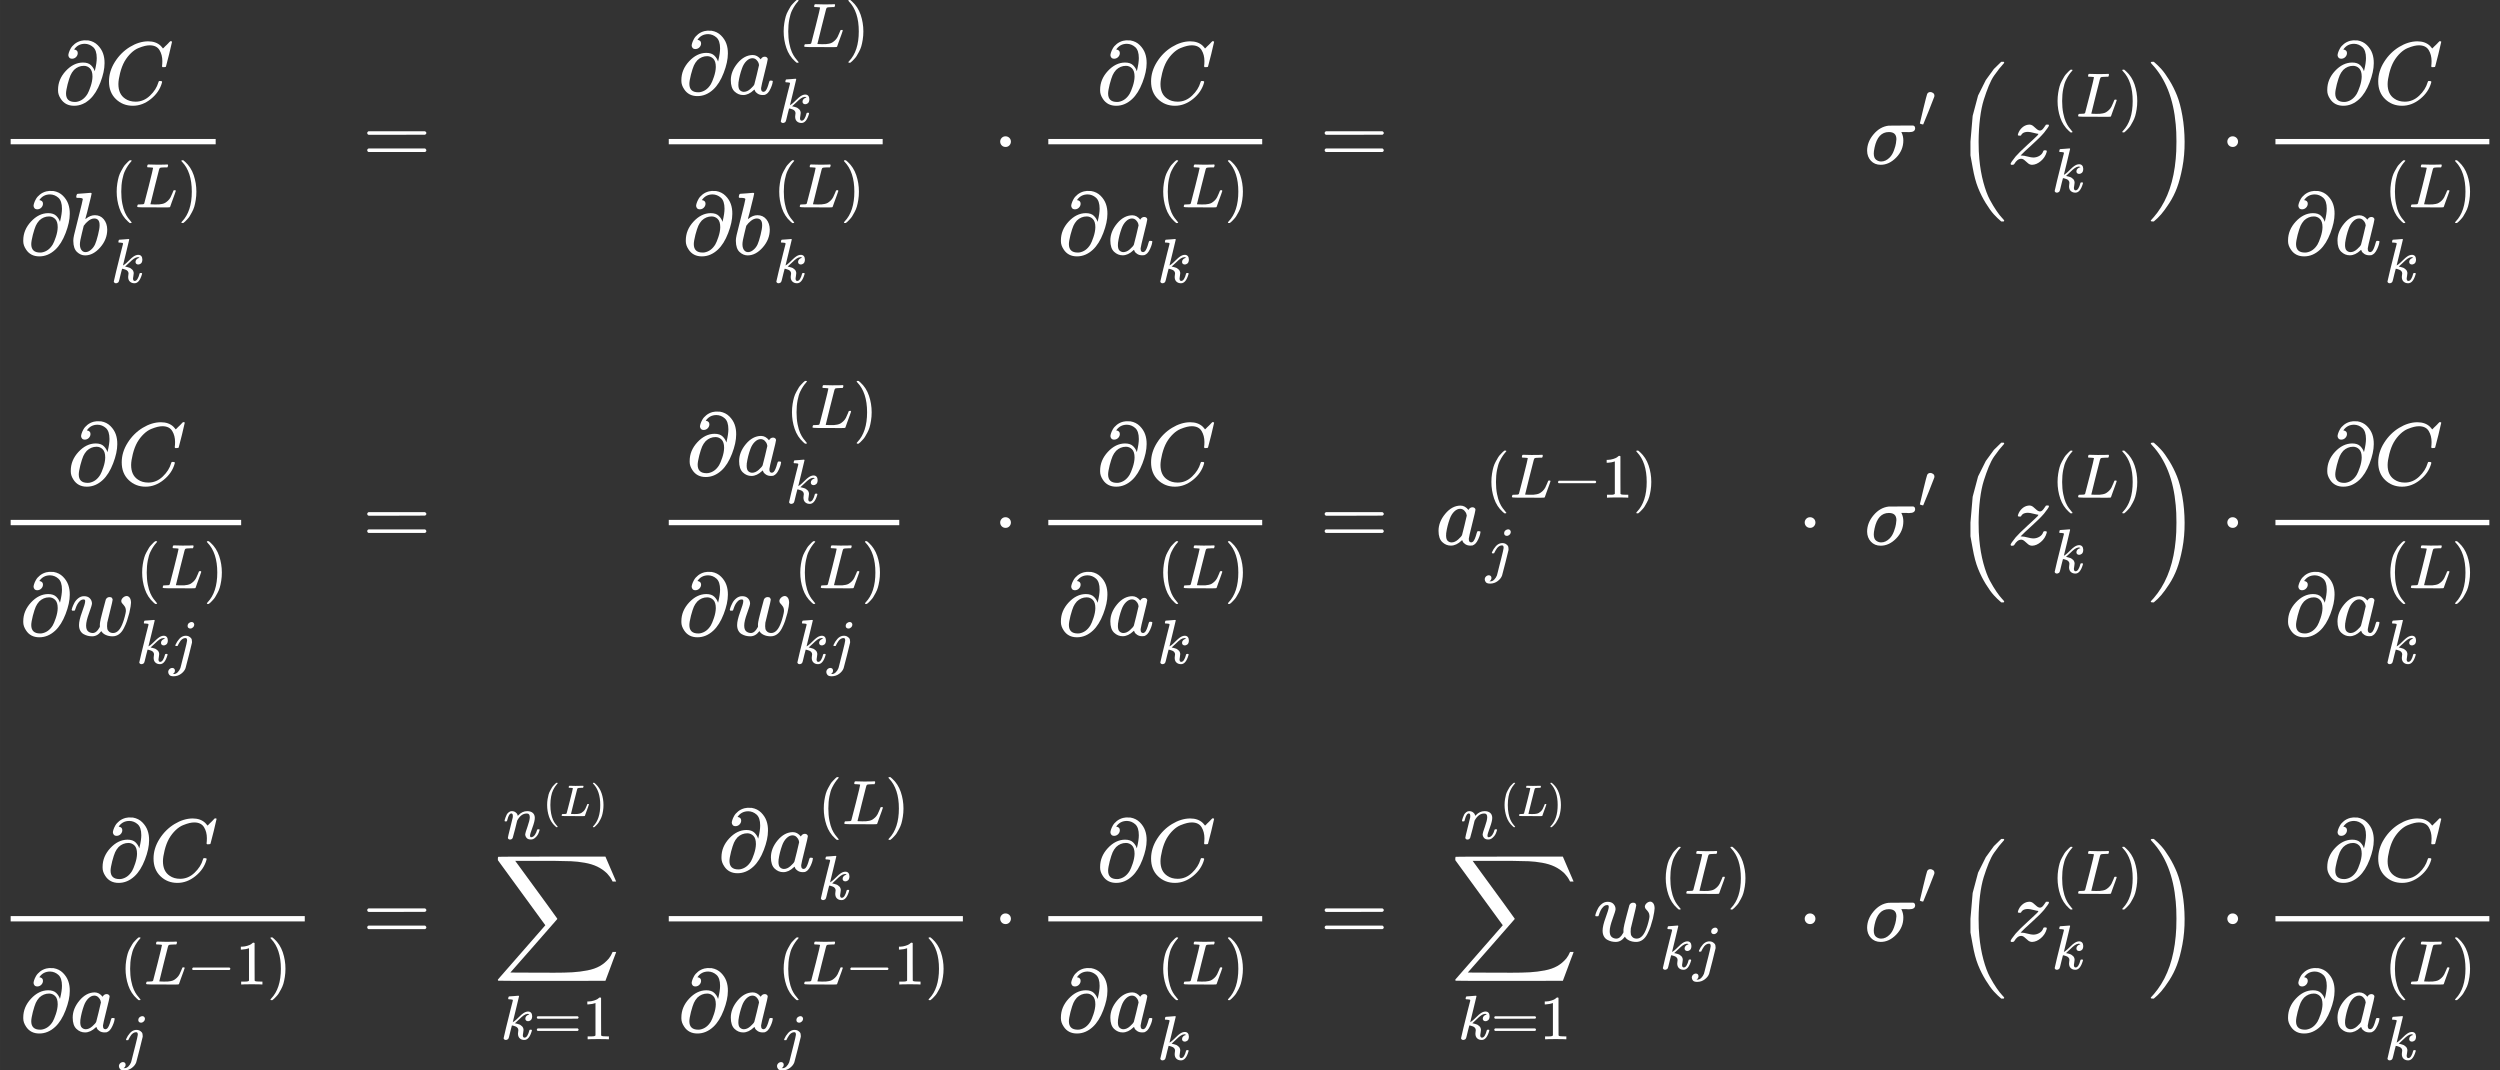 <svg xmlns="http://www.w3.org/2000/svg" xmlns:xlink="http://www.w3.org/1999/xlink" width="509.77" height="218.27" viewBox="0 -6279.7 28164.6 12059.4" fill="white"><rect x="0" y="-6279.7" width="28164.6" height="12059.4" fill="#333333" stroke="none"/><defs><path id="a" d="M202 508q-23 0-33 12t-11 27q0 10 6 30t21 47 45 51 71 35l32 5h12q33 0 39-1 63-11 105-53t60-93 17-111q0-95-47-217T402 53q-81-75-179-75-100 0-150 78-31 46-31 92v11q0 117 87 211t193 95q61 0 92-31t41-67l3 11q20 83 20 137 0 88-41 124t-93 37q-78 0-121-64 41-6 41-40 0-25-18-44t-44-20Zm228-202q0 66-29 94t-68 28q-63 0-111-46-25-28-39-59t-33-102q-18-72-18-105 0-95 100-95 12 0 18 1 77 13 124 90 15 25 35 84t21 110Z"/><path id="b" d="M50 252q0 115 67 221t169 168 204 63q90 0 143-51 9-10 15-17t8-10l1-3q3 0 27 26 7 6 15 14t16 16 10 11l15 15h6q14 0 14-7 0-4-32-137-36-139-36-140-2-5-5-6t-18-2h-16q-6 6-6 9 0 1 1 7t2 20 1 32q0 71-32 124t-109 54q-26 0-56-7t-72-24-83-56-73-93q-32-57-51-133t-19-124q0-114 76-164 48-34 118-34 91 0 162 68t94 148q4 13 6 15t16 2q20 0 20-9 0-5-1-9-29-107-124-184T319-22q-113 0-191 75T50 252Z"/><path id="c" d="M73 647q0 10 4 23t12 13q1 0 72 5t73 6q12 0 12-9t-34-143q-8-34-17-70t-15-54l-4-19q0-3 6 3 49 40 101 40 62 0 100-46t39-116q0-111-79-201T173-11q-50 0-91 38T40 150v9q0 21 8 58t49 197q50 197 50 209t-38 14H83q-3 0-7 3t-3 7Zm263-322v6q0 74-61 74-17 0-35-8t-33-21-26-24-18-22l-6-8-21-86q-22-86-22-122 0-48 24-72 16-16 40-16 33 0 67 32 25 23 40 56t33 105q18 72 18 106Z"/><path id="d" d="M94 250q0 69 10 131t23 107 37 88 38 67 42 52 33 34 25 21h17q14 0 14-9 0-3-17-21t-41-53-49-86-42-138-17-193 17-192 41-139 49-86 42-53 17-21q0-9-15-9h-16l-28 24q-94 85-137 212T94 250Z"/><path id="e" d="M228 637q-34 0-36 4-1 2-1 8 0 24 11 33 2 1 15 1 54-3 127-3 141 0 162 3h12q6-6 6-9t-2-18q-5-15-9-19h-38q-69-1-81-9-7-4-14-28t-67-264q-16-65-34-138T252 88l-9-36q0-4 9-4t59-2h17q32 0 51 1t49 7 50 18 44 34 42 55q16 30 30 67t17 42q5 3 17 3h13q6-9 6-11t-20-59-44-120-26-74q-2-5-4-6t-16-3-43-1h-76q-65 0-124 1H116Q32 0 32 10q0 7 2 14 5 19 10 21 4 1 15 1h6q27 0 60 3 14 3 19 12 3 4 72 278t69 289q0 7-57 9Z"/><path id="f" d="m60 749 4 1h22l28-24q94-85 137-212t43-264q0-68-10-131T261 12t-37-88-38-67-41-51-32-33-23-19l-4-4H63q-3 0-5 3t-3 9q1 1 11 13Q221-64 221 250T66 725q-10 12-11 13 0 8 5 11Z"/><path id="g" d="M121 647q0 10 4 23t12 13q1 0 72 5t73 6q12 0 12-8 0-7-50-209-50-198-50-205 19 10 29 19 24 18 69 63t70 61q40 27 76 27 30 0 47-19t18-54q0-25-7-42t-19-25-21-11-18-3q-20 0-32 11t-12 29q0 25 16 41t32 21l16 3q-12 12-24 12h-4q-32-3-63-25t-73-64-66-61q2-1 15-3t24-6 26-8 27-14 22-18 17-26 6-33q0-17-5-41t-6-40q0-40 27-40 48 0 78 119 2 8 20 8h4q16 0 16-9 0-5-3-14Q455-11 378-11q-45 0-73 26t-28 75q0 18 3 31t3 24q0 22-14 38t-35 23-34 11-18 3h-2q-12-42-21-81t-14-58-9-37-7-24-7-13-11-9q-13-9-28-9-17 0-26 10t-9 17q0 10 37 160t73 295l37 145q1 13-7 16t-39 5h-18q-3 0-7 3t-3 7Z"/><path id="h" d="M56 347q0 13 14 20h637q15-8 15-20 0-11-14-19l-318-1H72q-16 5-16 20Zm0-194q0 15 16 20h636q14-10 14-20 0-13-15-20H70q-14 7-14 20Z"/><path id="i" d="M33 157q0 101 76 192t171 92q51 0 90-49 16 30 46 30 13 0 23-8t10-20q0-13-37-160T374 68q0-25 7-33t21-9q9 1 20 9 21 20 41 96 6 20 10 21 2 1 10 1h4q19 0 19-9 0-6-5-27t-20-54-32-50Q436 0 417-8q-8-2-24-2-34 0-57 15t-30 31l-6 15q-1 1-4-1l-4-4q-59-56-120-56-55 0-97 40T33 157Zm318 171q0 6-5 22t-23 35-46 20q-35 0-67-31t-50-81q-29-79-41-164v-11q0-8-1-12 0-45 18-62t43-18q38 0 75 33t44 51q2 4 27 107t26 111Z"/><path id="j" d="M78 250q0 24 17 42t43 18q24 0 42-16t19-43q0-25-17-43t-43-18-43 17-18 43Z"/><path id="k" d="M184-11q-68 0-110 45T31 147q0 100 73 186t170 97q1 1 140 1h138q1-1 3-2t4-2 3-2 3-3 2-2 2-4 1-4 1-5 1-6q0-44-65-44h-17q-10 0-14 1h-60l5-10q18-38 18-85 0-110-80-192T184-11Zm177 289q0 80-85 80-124 0-161-174-1-4-1-6-8-37-8-61 0-50 25-70t57-21q54 0 99 47 29 30 47 80t22 80 5 45Z"/><path id="l" d="M79 43q-6 0-27 6T30 61q0 7 55 232t61 235q15 32 52 32 20 0 42-15t22-44q0-5-2-15-1-7-87-223T84 45t-5-2Z"/><path id="m" d="M180 96v154l25 291 61 229 87 174 91 125 83 81h28q6-6 6-9 0-4-16-21t-41-48-57-77-61-117-56-157-42-208-16-262q0-118 8-195 13-143 46-265t73-196 76-126 61-78 25-31q0-3-6-9h-28q-44 37-84 81t-90 125-87 173-61 229Z"/><path id="n" d="M347 338q-10 0-53 11t-63 11q-20 0-34-4t-23-10-12-11-7-11l-2-4q-3-3-15-3-21 0-21 8 0 5 3 14 13 39 43 67t66 34q12 2 17 2 25 0 45-17t38-33 38-17q22 0 44 33t23 33q1 1 15 1h13q6-6 6-8 0-4-5-14t-14-21-17-22-14-19l-7-9q-43-51-136-135T160 106l-12-12 15-1q22 0 64-11t63-11q38 0 70 19t42 50q4 9 7 11t15 2q19 0 19-10 0-5-1-9-17-62-66-103t-98-42q-26 0-46 17t-39 34-38 17q-44 0-79-60-6-8-17-8H41q-6 6-6 9 0 15 58 86 39 45 132 130t115 108q12 16 7 16Z"/><path id="o" d="M35 1138q0 12 16 12h18q44-37 84-81t90-125 87-173 61-230 25-291-25-290-61-230-87-173-91-125-83-81H56q-13 0-17 2t-4 10q30 30 75 89Q283-316 316 56q8 77 8 195 0 117-8 194-38 432-268 678-12 14-13 15Z"/><path id="q" d="M580 385q0 21 19 39t42 19q18 0 33-18t16-57q0-29-19-115-15-56-27-92t-35-81-55-68-72-23q-44 0-78 16t-49 43q-1-1-3-4-41-55-100-55-26 0-50 6t-47 19-37 39-14 63q0 54 34 146t35 117v14q0 3-4 7t-11 4h-4q-23 0-42-19t-30-41-17-42-8-22q-2-2-16-2H27q-6 6-6 9 0 6 8 28t23 51 44 52 65 23q43 0 66-25t23-58q0-18-33-108t-33-139q0-46 21-65t53-20q43 0 76 61l5 9v32q0 6 1 8t1 7 1 9 3 13 3 17 6 24 8 32 11 43q29 114 33 123 13 27 43 27 19 0 26-10t8-19q0-13-29-128t-32-132q-2-11-2-35v-7q0-15 3-29t19-29 45-16q71 0 113 122 9 23 20 65t12 60q0 33-13 52t-26 32-13 28Z"/><path id="r" d="M297 596q0 31 21 48t43 17q17 0 28-10t14-28q0-28-19-47t-44-19q-18 0-30 10t-13 29Zm-9-220q0 29-26 29-22 0-42-12t-35-31-24-37-17-32l-7-14q-2-1-16-1h-14q-6 6-6 8t4 13q21 49 59 92t88 50h8q7 0 12 1 24-1 44-10 25-14 38-31t13-53v-16l-49-199Q267-67 264-75q-18-50-70-89T75-204q-50 0-68 21t-19 46q0 27 19 46t46 20q17 0 29-10t13-31q0-36-32-55 6-1 14-1 34 0 62 28t43 66l11 42q11 43 26 104t32 125 27 111 11 57q0 7-1 11Z"/><path id="s" d="M84 237v13l14 20h581q15-8 15-20t-15-20H98q-14 7-14 20Z"/><path id="t" d="m213 578-13-5q-14-5-40-10t-58-7H83v46h19q47 2 87 15t56 24 28 22q2 3 12 3 9 0 17-6V361l1-300q7-7 12-9t24-4 62-2h26V0h-11q-21 3-159 3-136 0-157-3H88v46h64q16 0 25 1t16 3 8 2 6 5 6 4v517Z"/><path id="u" d="M60 948q3 2 605 2h602l58-135q59-138 63-146h-40l-7 14q-21 41-56 78-50 48-111 77t-141 43-151 17-183 4H251l8-11q463-633 465-639 1-2 0-6-3-3-264-302L196-356q0-1 211-1h141q89 0 128-1 136 0 220 5t167 21 141 49 103 87q21 26 41 72h40q0-1-7-21t-25-65-31-84l-58-155-601-1q-602 0-605 2-6 2-6 9 0 2 2 6l533 610q0 1-33 45T452 366 322 544L56 909l-1 15q0 21 5 24Z"/><path id="v" d="M21 287q1 6 3 16t12 38 20 47 33 37 46 17q36 0 60-18t30-34 6-21q0-2 1-2l11 11q61 64 139 64 54 0 87-27t34-79-38-157-38-127q0-26 17-26 6 0 9 1 29 5 52 38t35 80q2 8 20 8 20 0 20-8 0-1-4-15-8-29-22-57t-46-56-69-27q-47 0-68 27t-21 56q0 19 36 120t37 152q0 59-44 59h-5q-86 0-145-101l-7-12-33-134Q156 26 151 16q-13-27-43-27-13 0-21 6T76 7t-2 10q0 13 38 163t40 163q1 5 1 23 0 39-24 39-38 0-63-100-6-20-6-21-2-6-19-6H27q-6 6-6 9Z"/><path id="p" d="M25634.9-4654.1h2409.7v-60h-2409.7z"/></defs><use xlink:href="#a" transform="matrix(1 0 0 -1 611.8 -5110.1)"/><use xlink:href="#b" transform="matrix(1 0 0 -1 1177.8 -5110.1)"/><use xlink:href="#a" transform="matrix(1 0 0 -1 220 -3413.4)"/><use xlink:href="#c" transform="matrix(1 0 0 -1 786 -3413.4)"/><use xlink:href="#d" transform="matrix(.707 0 0 -.707 1248 -3943.8)"/><use xlink:href="#e" transform="matrix(.707 0 0 -.707 1523.023 -3943.8)"/><use xlink:href="#f" transform="matrix(.707 0 0 -.707 2004.49 -3943.8)"/><use xlink:href="#g" transform="matrix(.707 0 0 -.707 1248 -3096.3)"/><path d="M120-4654.1h2309.7v-60H120z"/><use xlink:href="#h" transform="matrix(1 0 0 -1 4081.2 -4434.1)"/><use xlink:href="#a" transform="matrix(1 0 0 -1 7634.2 -5219)"/><use xlink:href="#i" transform="matrix(1 0 0 -1 8200.2 -5219)"/><use xlink:href="#d" transform="matrix(.707 0 0 -.707 8762.2 -5749.4)"/><use xlink:href="#e" transform="matrix(.707 0 0 -.707 9037.223 -5749.4)"/><use xlink:href="#f" transform="matrix(.707 0 0 -.707 9518.69 -5749.4)"/><use xlink:href="#g" transform="matrix(.707 0 0 -.707 8762.2 -4901.9)"/><use xlink:href="#a" transform="matrix(1 0 0 -1 7684.2 -3413.4)"/><use xlink:href="#c" transform="matrix(1 0 0 -1 8250.2 -3413.4)"/><use xlink:href="#d" transform="matrix(.707 0 0 -.707 8712.2 -3943.8)"/><use xlink:href="#e" transform="matrix(.707 0 0 -.707 8987.223 -3943.8)"/><use xlink:href="#f" transform="matrix(.707 0 0 -.707 9468.69 -3943.8)"/><use xlink:href="#g" transform="matrix(.707 0 0 -.707 8712.2 -3096.3)"/><path d="M7534.2-4654.1h2409.7v-60H7534.2z"/><use xlink:href="#j" transform="matrix(1 0 0 -1 11189.8 -4434.1)"/><use xlink:href="#a" transform="matrix(1 0 0 -1 12351.8 -5110.1)"/><use xlink:href="#b" transform="matrix(1 0 0 -1 12917.8 -5110.1)"/><use xlink:href="#a" transform="matrix(1 0 0 -1 11910 -3413.4)"/><use xlink:href="#i" transform="matrix(1 0 0 -1 12476 -3413.4)"/><use xlink:href="#d" transform="matrix(.707 0 0 -.707 13038 -3943.8)"/><use xlink:href="#e" transform="matrix(.707 0 0 -.707 13313.023 -3943.8)"/><use xlink:href="#f" transform="matrix(.707 0 0 -.707 13794.49 -3943.8)"/><use xlink:href="#g" transform="matrix(.707 0 0 -.707 13038 -3096.3)"/><path d="M11810-4654.1h2409.7v-60H11810z"/><use xlink:href="#h" transform="matrix(1 0 0 -1 14867.5 -4434.1)"/><use xlink:href="#k" transform="matrix(1 0 0 -1 21003.7 -4434.1)"/><use xlink:href="#l" transform="matrix(.707 0 0 -.707 21607.7 -4847.1)"/><use xlink:href="#m" transform="matrix(1 0 0 -1 22018.8 -4433.6)"/><use xlink:href="#n" transform="matrix(1 0 0 -1 22615.8 -4434.1)"/><use xlink:href="#d" transform="matrix(.707 0 0 -.707 23113.8 -4964.5)"/><use xlink:href="#e" transform="matrix(.707 0 0 -.707 23388.823 -4964.5)"/><use xlink:href="#f" transform="matrix(.707 0 0 -.707 23870.29 -4964.5)"/><use xlink:href="#g" transform="matrix(.707 0 0 -.707 23113.8 -4117)"/><use xlink:href="#o" transform="matrix(1 0 0 -1 24195.5 -4433.6)"/><use xlink:href="#j" transform="matrix(1 0 0 -1 25014.7 -4434.1)"/><use xlink:href="#a" transform="matrix(1 0 0 -1 26176.7 -5110.1)"/><use xlink:href="#b" transform="matrix(1 0 0 -1 26742.7 -5110.1)"/><use xlink:href="#a" transform="matrix(1 0 0 -1 25734.9 -3413.4)"/><use xlink:href="#i" transform="matrix(1 0 0 -1 26300.9 -3413.4)"/><use xlink:href="#d" transform="matrix(.707 0 0 -.707 26862.9 -3943.8)"/><use xlink:href="#e" transform="matrix(.707 0 0 -.707 27137.923 -3943.8)"/><use xlink:href="#f" transform="matrix(.707 0 0 -.707 27619.39 -3943.8)"/><use xlink:href="#g" transform="matrix(.707 0 0 -.707 26862.9 -3096.3)"/><use xlink:href="#p"/><use xlink:href="#a" transform="matrix(1 0 0 -1 755.3 -818.8)"/><use xlink:href="#b" transform="matrix(1 0 0 -1 1321.3 -818.8)"/><use xlink:href="#a" transform="matrix(1 0 0 -1 220 877.9)"/><use xlink:href="#q" transform="matrix(1 0 0 -1 786 877.9)"/><use xlink:href="#d" transform="matrix(.707 0 0 -.707 1535 347.5)"/><use xlink:href="#e" transform="matrix(.707 0 0 -.707 1810.023 347.5)"/><use xlink:href="#f" transform="matrix(.707 0 0 -.707 2291.49 347.5)"/><use xlink:href="#g" transform="matrix(.707 0 0 -.707 1535 1195)"/><use xlink:href="#r" transform="matrix(.707 0 0 -.707 1903.347 1195)"/><path d="M120-362.8h2596.7v-60H120z"/><use xlink:href="#h" transform="matrix(1 0 0 -1 4081.2 -142.8)"/><use xlink:href="#a" transform="matrix(1 0 0 -1 7727.7 -927.7)"/><use xlink:href="#i" transform="matrix(1 0 0 -1 8293.7 -927.7)"/><use xlink:href="#d" transform="matrix(.707 0 0 -.707 8855.7 -1458.1)"/><use xlink:href="#e" transform="matrix(.707 0 0 -.707 9130.723 -1458.1)"/><use xlink:href="#f" transform="matrix(.707 0 0 -.707 9612.19 -1458.1)"/><use xlink:href="#g" transform="matrix(.707 0 0 -.707 8855.7 -610.6)"/><use xlink:href="#a" transform="matrix(1 0 0 -1 7634.2 877.9)"/><use xlink:href="#q" transform="matrix(1 0 0 -1 8200.2 877.9)"/><use xlink:href="#d" transform="matrix(.707 0 0 -.707 8949.2 347.5)"/><use xlink:href="#e" transform="matrix(.707 0 0 -.707 9224.223 347.5)"/><use xlink:href="#f" transform="matrix(.707 0 0 -.707 9705.69 347.5)"/><use xlink:href="#g" transform="matrix(.707 0 0 -.707 8949.2 1195)"/><use xlink:href="#r" transform="matrix(.707 0 0 -.707 9317.547 1195)"/><path d="M7534.2-362.8h2596.7v-60H7534.2z"/><use xlink:href="#j" transform="matrix(1 0 0 -1 11189.8 -142.8)"/><use xlink:href="#a" transform="matrix(1 0 0 -1 12351.8 -818.8)"/><use xlink:href="#b" transform="matrix(1 0 0 -1 12917.8 -818.8)"/><use xlink:href="#a" transform="matrix(1 0 0 -1 11910 877.9)"/><use xlink:href="#i" transform="matrix(1 0 0 -1 12476 877.9)"/><use xlink:href="#d" transform="matrix(.707 0 0 -.707 13038 347.5)"/><use xlink:href="#e" transform="matrix(.707 0 0 -.707 13313.023 347.5)"/><use xlink:href="#f" transform="matrix(.707 0 0 -.707 13794.49 347.5)"/><use xlink:href="#g" transform="matrix(.707 0 0 -.707 13038 1195)"/><path d="M11810-362.8h2409.7v-60H11810z"/><use xlink:href="#h" transform="matrix(1 0 0 -1 14867.5 -142.8)"/><use xlink:href="#i" transform="matrix(1 0 0 -1 16173.3 -142.8)"/><use xlink:href="#d" transform="matrix(.707 0 0 -.707 16735.3 -673.2)"/><use xlink:href="#e" transform="matrix(.707 0 0 -.707 17010.323 -673.2)"/><use xlink:href="#s" transform="matrix(.707 0 0 -.707 17491.79 -673.2)"/><use xlink:href="#t" transform="matrix(.707 0 0 -.707 18041.836 -673.2)"/><use xlink:href="#f" transform="matrix(.707 0 0 -.707 18395.336 -673.2)"/><use xlink:href="#r" transform="matrix(.707 0 0 -.707 16735.3 151)"/><use xlink:href="#j" transform="matrix(1 0 0 -1 20253.5 -142.8)"/><use xlink:href="#k" transform="matrix(1 0 0 -1 21003.7 -142.8)"/><use xlink:href="#l" transform="matrix(.707 0 0 -.707 21607.7 -555.8)"/><use xlink:href="#m" transform="matrix(1 0 0 -1 22018.8 -142.3)"/><use xlink:href="#n" transform="matrix(1 0 0 -1 22615.8 -142.8)"/><use xlink:href="#d" transform="matrix(.707 0 0 -.707 23113.8 -673.2)"/><use xlink:href="#e" transform="matrix(.707 0 0 -.707 23388.823 -673.2)"/><use xlink:href="#f" transform="matrix(.707 0 0 -.707 23870.29 -673.2)"/><use xlink:href="#g" transform="matrix(.707 0 0 -.707 23113.8 174.3)"/><use xlink:href="#o" transform="matrix(1 0 0 -1 24195.5 -142.3)"/><use xlink:href="#j" transform="matrix(1 0 0 -1 25014.7 -142.8)"/><use xlink:href="#a" transform="matrix(1 0 0 -1 26176.7 -818.8)"/><use xlink:href="#b" transform="matrix(1 0 0 -1 26742.7 -818.8)"/><use xlink:href="#a" transform="matrix(1 0 0 -1 25734.9 877.9)"/><use xlink:href="#i" transform="matrix(1 0 0 -1 26300.9 877.9)"/><use xlink:href="#d" transform="matrix(.707 0 0 -.707 26862.9 347.5)"/><use xlink:href="#e" transform="matrix(.707 0 0 -.707 27137.923 347.5)"/><use xlink:href="#f" transform="matrix(.707 0 0 -.707 27619.39 347.5)"/><use xlink:href="#g" transform="matrix(.707 0 0 -.707 26862.9 1195)"/><use xlink:href="#p" y="4291.3"/><use xlink:href="#a" transform="matrix(1 0 0 -1 1113.7 3644.9)"/><use xlink:href="#b" transform="matrix(1 0 0 -1 1679.7 3644.9)"/><use xlink:href="#a" transform="matrix(1 0 0 -1 220 5341.6)"/><use xlink:href="#i" transform="matrix(1 0 0 -1 786 5341.6)"/><use xlink:href="#d" transform="matrix(.707 0 0 -.707 1348 4811.2)"/><use xlink:href="#e" transform="matrix(.707 0 0 -.707 1623.023 4811.2)"/><use xlink:href="#s" transform="matrix(.707 0 0 -.707 2104.49 4811.2)"/><use xlink:href="#t" transform="matrix(.707 0 0 -.707 2654.536 4811.2)"/><use xlink:href="#f" transform="matrix(.707 0 0 -.707 3008.036 4811.2)"/><use xlink:href="#r" transform="matrix(.707 0 0 -.707 1348 5635.4)"/><path d="M120 4100.9h3313.4v-60H120z"/><use xlink:href="#h" transform="matrix(1 0 0 -1 4081.2 4320.9)"/><use xlink:href="#u" transform="matrix(1 0 0 -1 5553.6 4320.9)"/><use xlink:href="#g" transform="matrix(.707 0 0 -.707 5639.6 5428.6)"/><use xlink:href="#h" transform="matrix(.707 0 0 -.707 6007.947 5428.6)"/><use xlink:href="#t" transform="matrix(.707 0 0 -.707 6557.993 5428.6)"/><use xlink:href="#v" transform="matrix(.707 0 0 -.707 5669.4 3170.9)"/><use xlink:href="#d" transform="matrix(.5 0 0 -.5 6116.931 2914.259)"/><use xlink:href="#e" transform="matrix(.5 0 0 -.5 6311.372 2914.259)"/><use xlink:href="#f" transform="matrix(.5 0 0 -.5 6651.77 2914.259)"/><use xlink:href="#a" transform="matrix(1 0 0 -1 8086 3536)"/><use xlink:href="#i" transform="matrix(1 0 0 -1 8652 3536)"/><use xlink:href="#d" transform="matrix(.707 0 0 -.707 9214 3005.6)"/><use xlink:href="#e" transform="matrix(.707 0 0 -.707 9489.023 3005.6)"/><use xlink:href="#f" transform="matrix(.707 0 0 -.707 9970.49 3005.6)"/><use xlink:href="#g" transform="matrix(.707 0 0 -.707 9214 3853.1)"/><use xlink:href="#a" transform="matrix(1 0 0 -1 7634.2 5341.6)"/><use xlink:href="#i" transform="matrix(1 0 0 -1 8200.2 5341.6)"/><use xlink:href="#d" transform="matrix(.707 0 0 -.707 8762.2 4811.2)"/><use xlink:href="#e" transform="matrix(.707 0 0 -.707 9037.223 4811.2)"/><use xlink:href="#s" transform="matrix(.707 0 0 -.707 9518.69 4811.2)"/><use xlink:href="#t" transform="matrix(.707 0 0 -.707 10068.736 4811.2)"/><use xlink:href="#f" transform="matrix(.707 0 0 -.707 10422.236 4811.2)"/><use xlink:href="#r" transform="matrix(.707 0 0 -.707 8762.2 5635.4)"/><path d="M7534.2 4100.9h3313.4v-60H7534.2z"/><use xlink:href="#j" transform="matrix(1 0 0 -1 11189.8 4320.9)"/><use xlink:href="#a" transform="matrix(1 0 0 -1 12351.8 3644.9)"/><use xlink:href="#b" transform="matrix(1 0 0 -1 12917.8 3644.9)"/><use xlink:href="#a" transform="matrix(1 0 0 -1 11910 5341.6)"/><use xlink:href="#i" transform="matrix(1 0 0 -1 12476 5341.6)"/><use xlink:href="#d" transform="matrix(.707 0 0 -.707 13038 4811.2)"/><use xlink:href="#e" transform="matrix(.707 0 0 -.707 13313.023 4811.2)"/><use xlink:href="#f" transform="matrix(.707 0 0 -.707 13794.49 4811.2)"/><use xlink:href="#g" transform="matrix(.707 0 0 -.707 13038 5658.7)"/><path d="M11810 4100.9h2409.7v-60H11810z"/><use xlink:href="#h" transform="matrix(1 0 0 -1 14867.5 4320.9)"/><use xlink:href="#u" transform="matrix(1 0 0 -1 16339.9 4320.9)"/><use xlink:href="#g" transform="matrix(.707 0 0 -.707 16425.9 5428.6)"/><use xlink:href="#h" transform="matrix(.707 0 0 -.707 16794.247 5428.6)"/><use xlink:href="#t" transform="matrix(.707 0 0 -.707 17344.293 5428.6)"/><use xlink:href="#v" transform="matrix(.707 0 0 -.707 16455.7 3170.9)"/><use xlink:href="#d" transform="matrix(.5 0 0 -.5 16903.231 2914.259)"/><use xlink:href="#e" transform="matrix(.5 0 0 -.5 17097.672 2914.259)"/><use xlink:href="#f" transform="matrix(.5 0 0 -.5 17438.07 2914.259)"/><use xlink:href="#q" transform="matrix(1 0 0 -1 17950.6 4320.9)"/><use xlink:href="#d" transform="matrix(.707 0 0 -.707 18699.6 3790.5)"/><use xlink:href="#e" transform="matrix(.707 0 0 -.707 18974.623 3790.5)"/><use xlink:href="#f" transform="matrix(.707 0 0 -.707 19456.09 3790.5)"/><use xlink:href="#g" transform="matrix(.707 0 0 -.707 18699.6 4638)"/><use xlink:href="#r" transform="matrix(.707 0 0 -.707 19067.947 4638)"/><use xlink:href="#j" transform="matrix(1 0 0 -1 20253.5 4320.9)"/><use xlink:href="#k" transform="matrix(1 0 0 -1 21003.7 4320.9)"/><use xlink:href="#l" transform="matrix(.707 0 0 -.707 21607.7 3907.9)"/><use xlink:href="#m" transform="matrix(1 0 0 -1 22018.8 4321.4)"/><use xlink:href="#n" transform="matrix(1 0 0 -1 22615.8 4320.9)"/><use xlink:href="#d" transform="matrix(.707 0 0 -.707 23113.8 3790.5)"/><use xlink:href="#e" transform="matrix(.707 0 0 -.707 23388.823 3790.5)"/><use xlink:href="#f" transform="matrix(.707 0 0 -.707 23870.29 3790.5)"/><use xlink:href="#g" transform="matrix(.707 0 0 -.707 23113.8 4638)"/><use xlink:href="#o" transform="matrix(1 0 0 -1 24195.5 4321.4)"/><use xlink:href="#j" transform="matrix(1 0 0 -1 25014.7 4320.9)"/><use xlink:href="#a" transform="matrix(1 0 0 -1 26176.7 3644.9)"/><use xlink:href="#b" transform="matrix(1 0 0 -1 26742.7 3644.9)"/><use xlink:href="#a" transform="matrix(1 0 0 -1 25734.9 5341.6)"/><use xlink:href="#i" transform="matrix(1 0 0 -1 26300.9 5341.6)"/><use xlink:href="#d" transform="matrix(.707 0 0 -.707 26862.9 4811.2)"/><use xlink:href="#e" transform="matrix(.707 0 0 -.707 27137.923 4811.2)"/><use xlink:href="#f" transform="matrix(.707 0 0 -.707 27619.39 4811.2)"/><use xlink:href="#g" transform="matrix(.707 0 0 -.707 26862.9 5658.7)"/><use xlink:href="#p" y="8755"/></svg>
